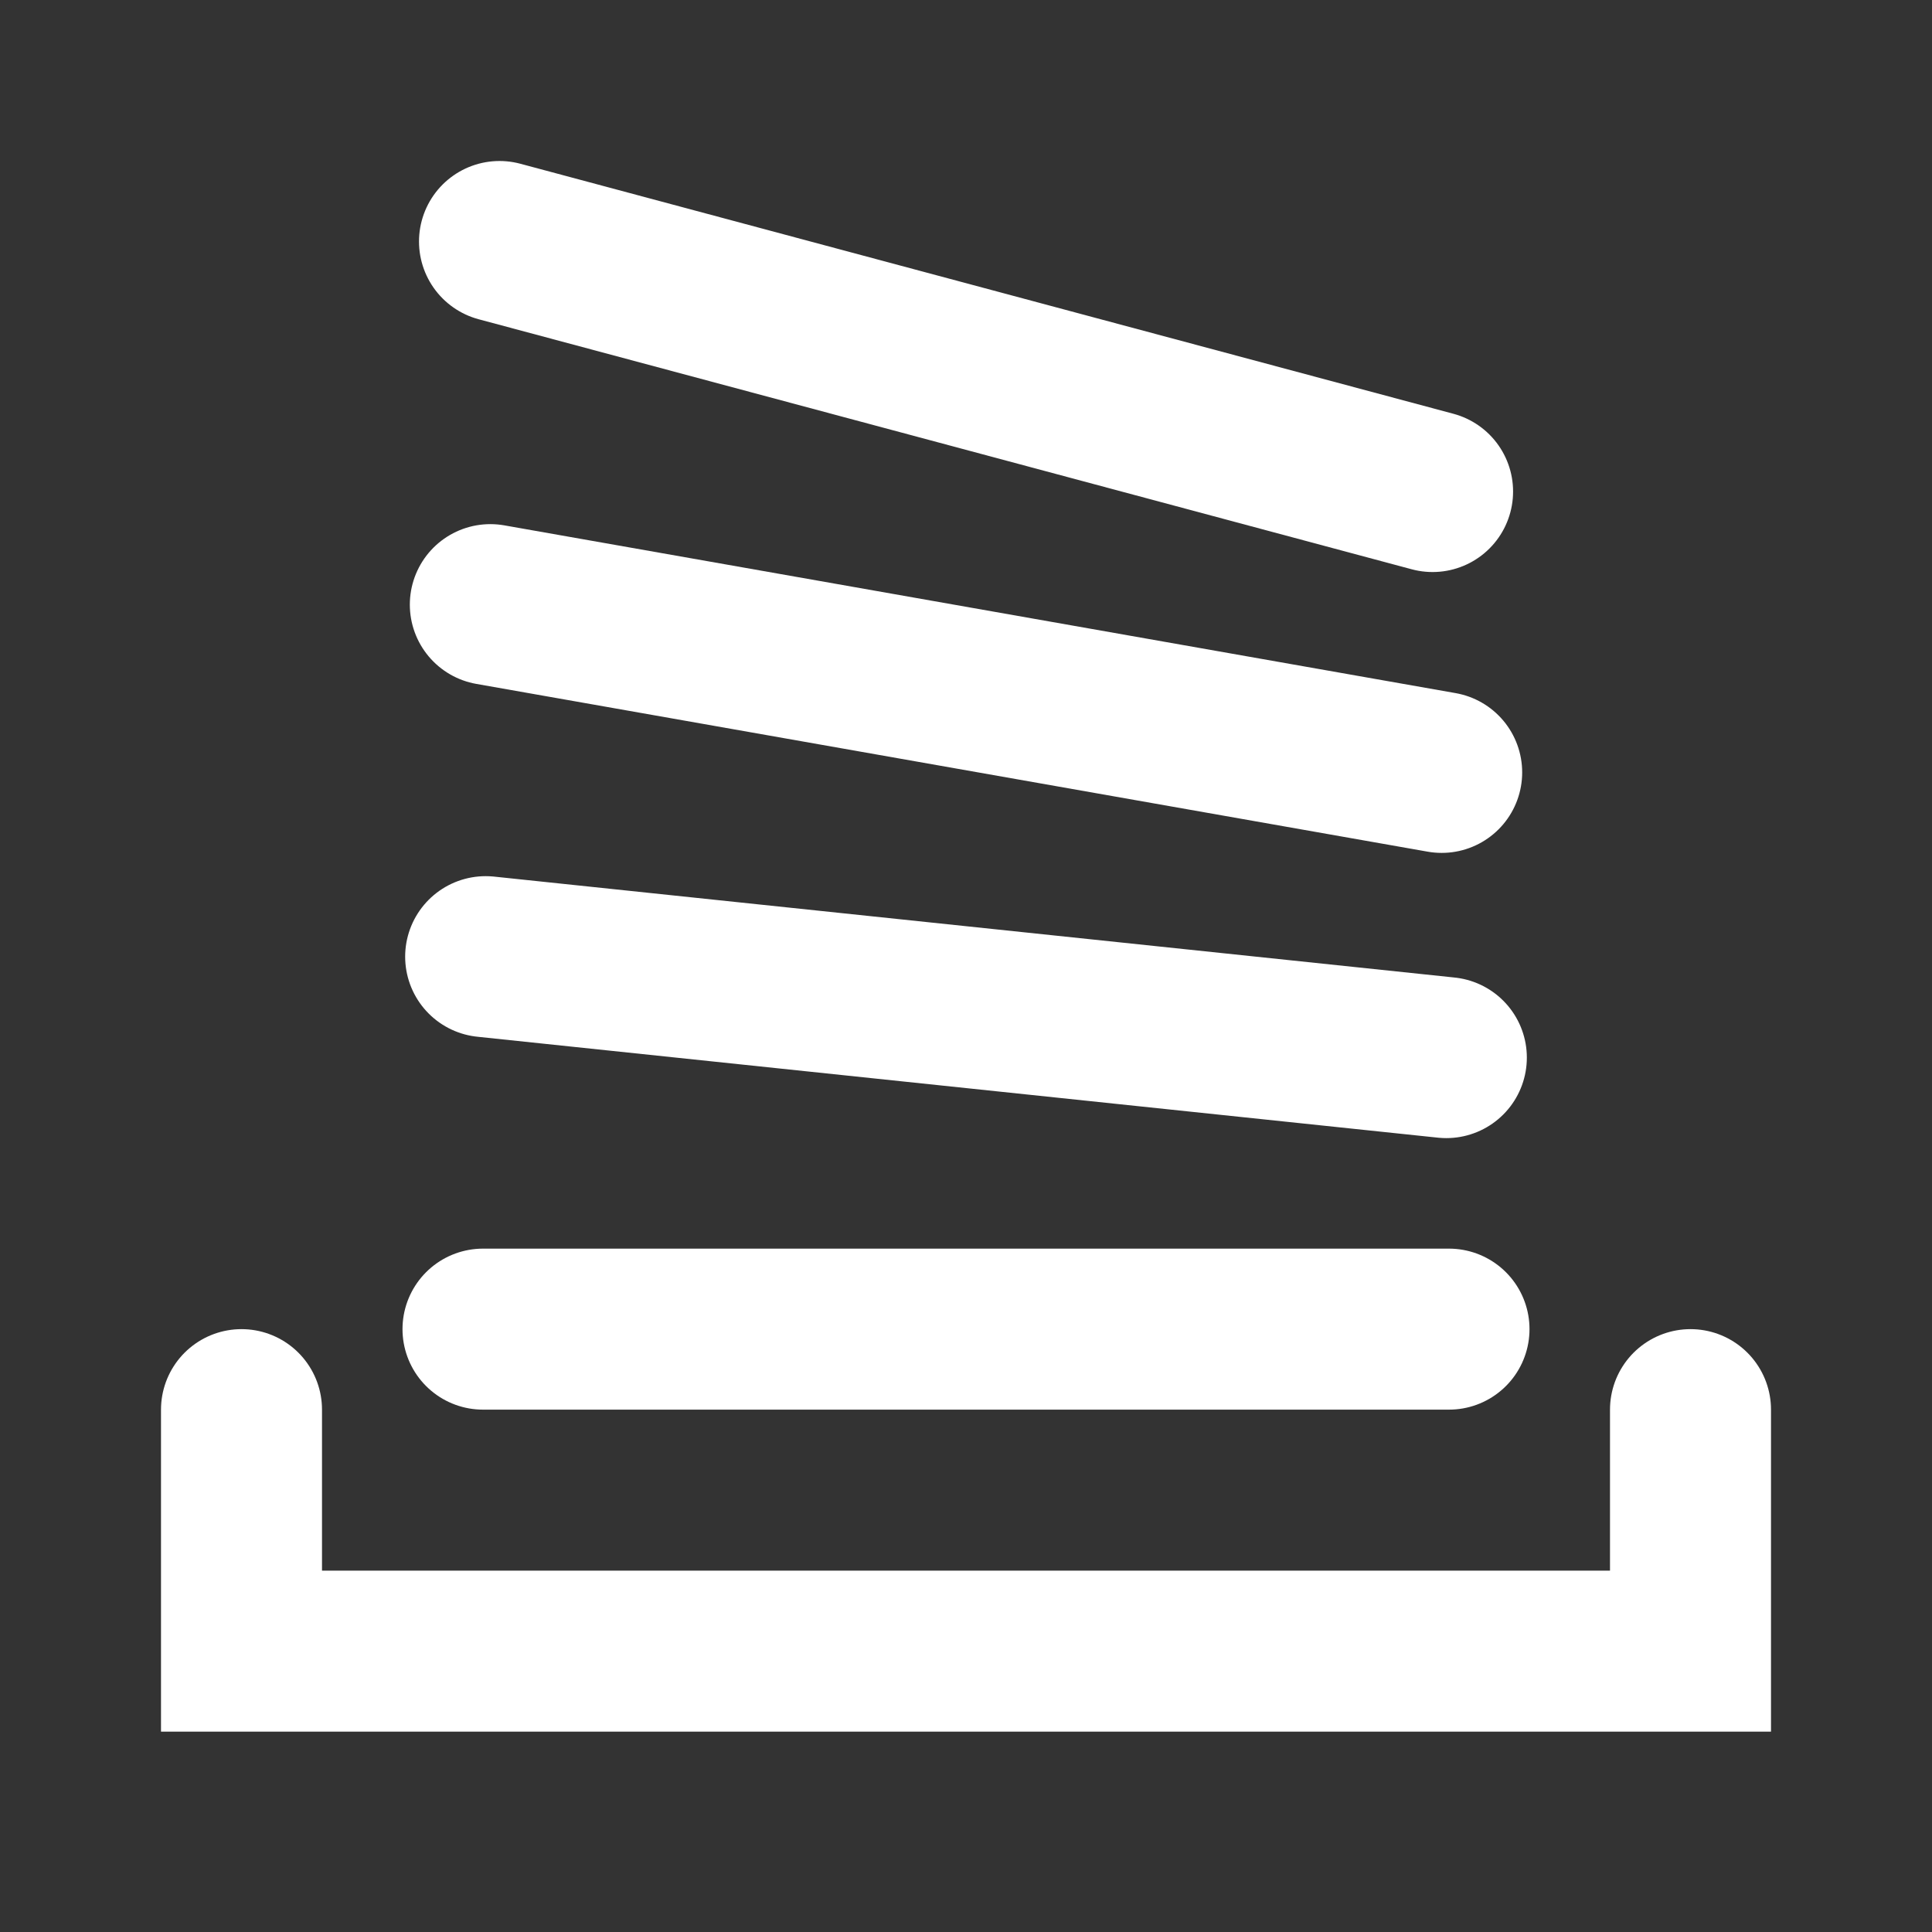 <svg width="24" height="24" viewBox="0 0 24 24" fill="none" xmlns="http://www.w3.org/2000/svg">
<rect x="0" y="0" width="24" height="24" fill="#333333" stroke="none"/>
<path d="M3 17.511V20.511H21V17.511" stroke="white" stroke-width="2" stroke-linecap="round"/>
<path d="M18 16.511H6" stroke="white" stroke-width="2" stroke-linecap="round"/>
<path d="M17.967 13.138L6.033 11.884" stroke="white" stroke-width="2" stroke-linecap="round"/>
<path d="M17.909 9.595L6.091 7.511" stroke="white" stroke-width="2" stroke-linecap="round"/>
<path d="M17.796 6.106L6.205 3" stroke="white" stroke-width="2" stroke-linecap="round"/>
</svg>
